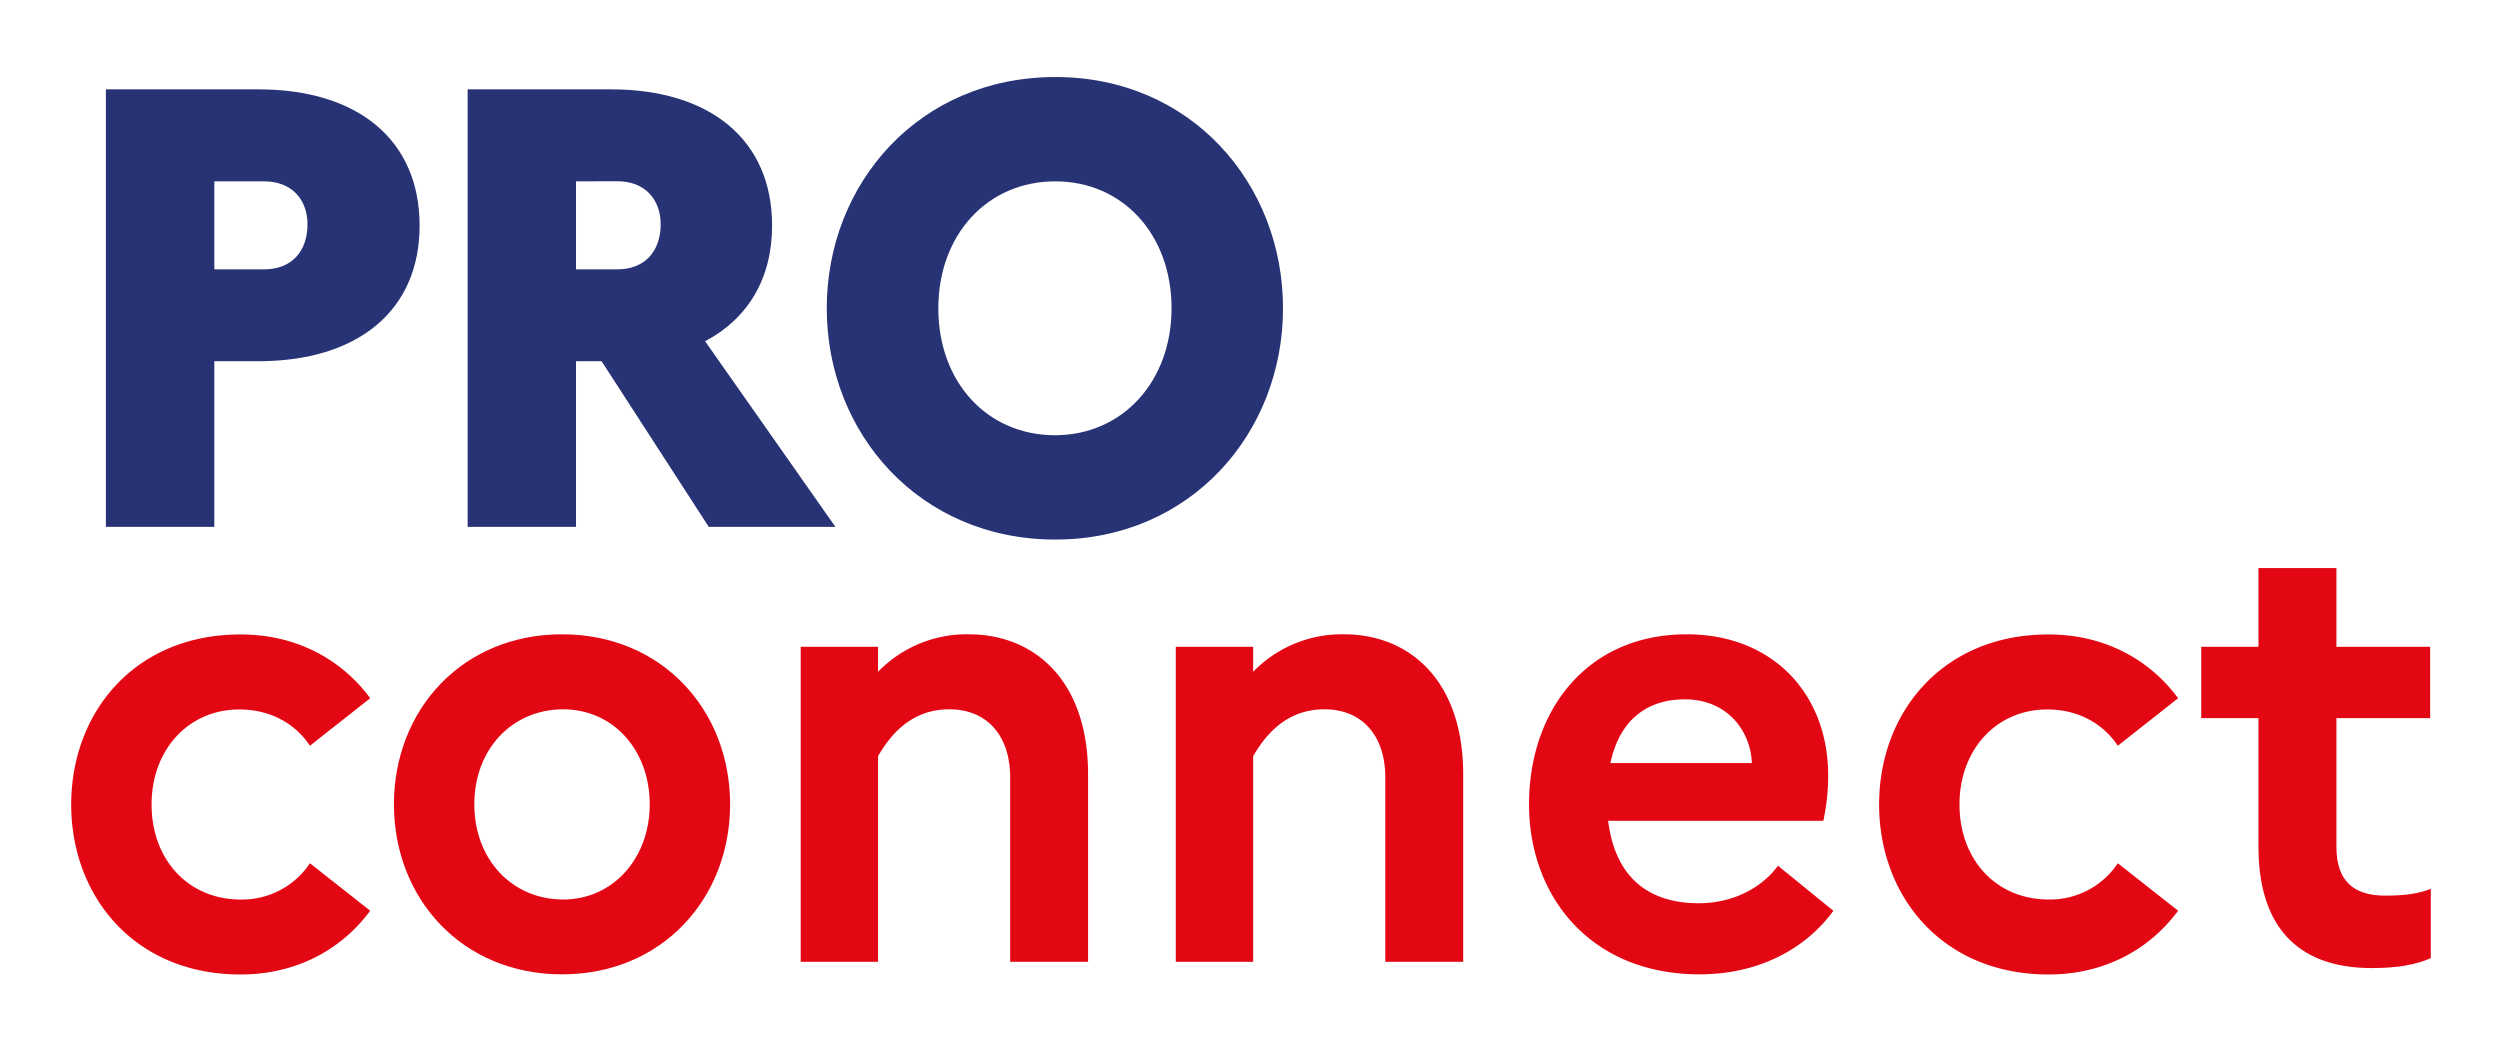 <svg id="Calque_1" data-name="Calque 1" xmlns="http://www.w3.org/2000/svg" viewBox="0 0 689.26 290.63"><defs><style>.cls-1{fill:#273375;}.cls-2{fill:#e30613;}</style></defs><path class="cls-1" d="M29.2,24.63h42c27.53,0,44.49,14,44.49,37.57,0,23.44-17,37.39-44.49,37.39H59.09v45.67H29.2ZM59.09,50V74.26H72.85c7.56,0,11.93-5,11.93-12.4C84.78,55,80.41,50,72.85,50Z"/><path class="cls-1" d="M128.93,24.63h39.45c27.53,0,44.49,14,44.49,37.57,0,14.65-6.71,25.68-18.47,31.88l35.93,51.18H195.41L165.86,99.59h-7.05v45.67H128.93ZM158.81,50V74.26h11.42c7.55,0,11.92-5,11.92-12.4,0-6.9-4.37-11.89-11.92-11.89Z"/><path class="cls-1" d="M353.73,85c0,34.46-25.52,63.76-62.79,63.76-37.44,0-63-29.3-63-63.76s25.52-63.76,63-63.76C328.21,21.19,353.73,50.48,353.73,85ZM323,85c0-20.34-13.43-35-32.06-35-18.81,0-32.24,14.81-32.24,35,0,20.33,13.43,35,32.24,35C309.57,119.93,323,105.11,323,85Z"/><path class="cls-2" d="M85.45,238l16.62,13.09c-7.89,10.68-20.32,17.58-35.76,17.58-29.22,0-46.68-21.54-46.68-46.87s17.46-46.88,46.68-46.88c15.44,0,27.87,6.9,35.76,17.58l-16.62,13.1c-4-6-10.75-10-19.48-10-13.93,0-24.18,11-24.18,26.2C41.79,237.09,52,248,66.31,248A22.46,22.46,0,0,0,85.45,238Z"/><path class="cls-2" d="M201.29,221.76c0,26-18.81,46.87-46.34,46.87s-46.34-20.85-46.34-46.87,18.8-46.88,46.34-46.88S201.29,195.74,201.29,221.76Zm-22.16,0c0-15.17-10.25-26.2-23.84-26.2-14.11,0-24.52,11-24.52,26.2S141.18,248,155.29,248C168.88,248,179.13,236.75,179.13,221.76Z"/><path class="cls-2" d="M220.76,178.33h21.32v6.89a34,34,0,0,1,25-10.34c18.31,0,32.91,12.93,32.91,38.61v51.69H278.51V214.35c0-11.55-6.38-18.79-16.79-18.79-10.74,0-16.45,7.41-19.64,12.93v56.69H220.76Z"/><path class="cls-2" d="M324.17,178.33H345.5v6.89a34,34,0,0,1,25-10.34c18.3,0,32.91,12.93,32.91,38.61v51.69H381.93V214.35c0-11.55-6.38-18.79-16.79-18.79-10.74,0-16.45,7.41-19.64,12.93v56.69H324.17Z"/><path class="cls-2" d="M468.56,268.63c-30.06,0-47-21.54-47-46.87,0-25.68,15.78-46.88,43.48-46.88,23.51,0,39,16.2,39,39a59.22,59.22,0,0,1-1.34,12.41H443.37c2,16.2,11.75,22.74,25,22.74,9.23,0,17.29-4.13,21.82-10.34l15.28,12.41C497.6,261.91,484.51,268.63,468.56,268.63ZM444,210.38h39c-.34-8.79-6.72-17.57-18.47-17.57C453.61,192.81,446.39,199,444,210.38Z"/><path class="cls-2" d="M583.89,238l16.63,13.09c-7.89,10.68-20.32,17.58-35.76,17.58-29.22,0-46.68-21.54-46.68-46.87s17.46-46.88,46.68-46.88c15.44,0,27.87,6.9,35.76,17.58l-16.63,13.1c-4-6-10.74-10-19.47-10-13.94,0-24.18,11-24.18,26.2,0,15.33,10.24,26.19,24.52,26.19A22.43,22.43,0,0,0,583.89,238Z"/><path class="cls-2" d="M622.67,198H606.89V178.33h15.78V156.62h21.49v21.71H670V198H644.16v35.49c0,9.65,5,13.44,13.43,13.44,5.88,0,9.74-.68,12.59-1.89v19.13C666,266,661,266.9,653.9,266.9c-21.16,0-31.23-12.23-31.23-33.43Z"/></svg>